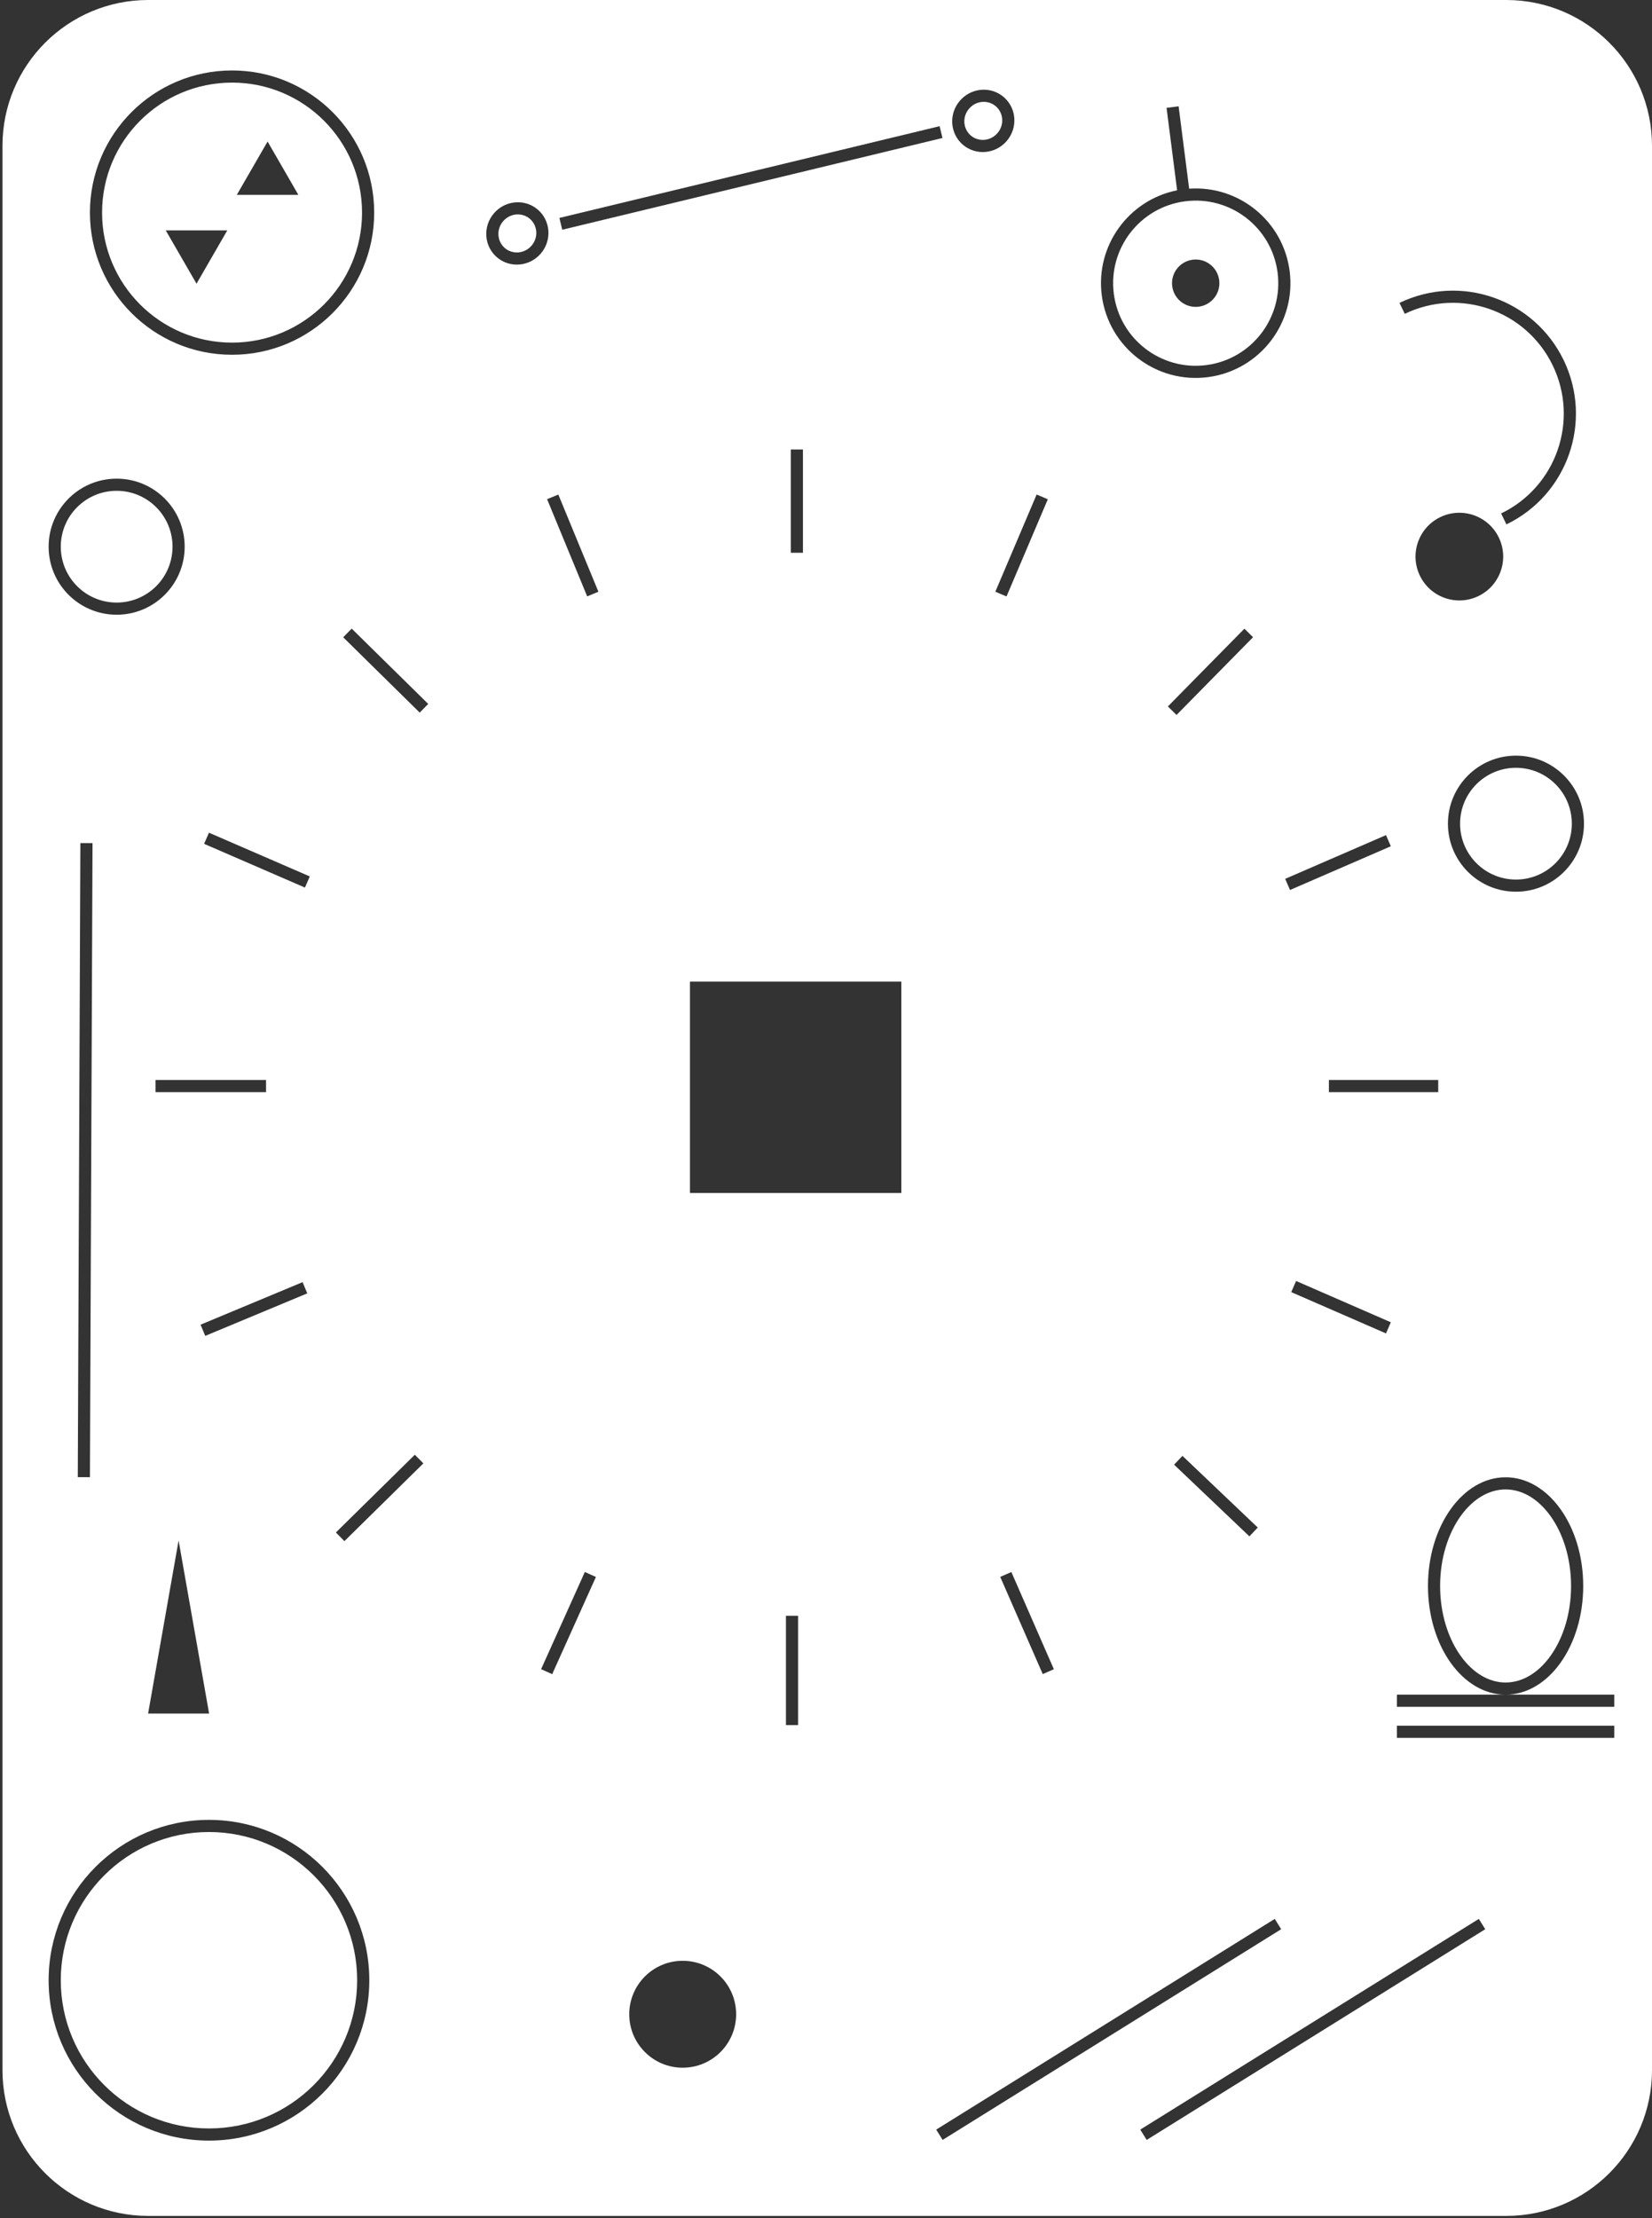 <svg width="657" height="882" viewBox="0 0 657 882" fill="none" xmlns="http://www.w3.org/2000/svg">
<rect x="0" y="0" width="657" height="882" fill="#333333" stroke="none"/>
<path fill-rule="evenodd" clip-rule="evenodd" d="M0.983 57.969C0.983 25.954 26.937 0 58.952 0H599.031C631.046 0 657 25.954 657 57.969V823.161C657 855.177 631.046 881.13 599.031 881.13H58.952C26.937 881.13 0.983 855.177 0.983 823.161V57.969ZM319.33 178.738V219.799H314.499V178.738H319.33ZM416.719 198.523L400.294 237.169L395.848 235.279L412.273 196.633L416.719 198.523ZM233.525 237.145L217.584 198.499L222.049 196.657L237.991 235.303L233.525 237.145ZM166.916 283.355L136.482 253.404L139.871 249.961L170.305 279.912L166.916 283.355ZM498.34 253.377L467.906 284.294L464.464 280.905L494.897 249.988L498.34 253.377ZM121.274 352.929L81.179 335.538L83.101 331.106L123.196 348.497L121.274 352.929ZM553.134 336.504L513.038 353.895L511.116 349.463L551.211 332.073L553.134 336.504ZM61.851 429.454H105.811V434.285H61.851V429.454ZM571.979 434.285H528.502V429.454H571.979V434.285ZM551.207 530.216L513.527 513.791L515.458 509.363L553.138 525.788L551.207 530.216ZM79.762 526.738L120.34 509.831L122.198 514.29L81.62 531.198L79.762 526.738ZM133.583 609.37L164.983 578.453L168.373 581.895L136.973 612.812L133.583 609.37ZM496.886 610.908L466.935 582.407L470.265 578.907L500.216 607.409L496.886 610.908ZM215.198 663.721L232.589 625.075L236.994 627.057L219.604 665.703L215.198 663.721ZM414.698 665.68L397.791 627.034L402.217 625.098L419.124 663.744L414.698 665.68ZM312.567 685.968V642.491H317.398V685.968H312.567ZM374.884 850.911L509.523 767.124L506.971 763.023L372.331 846.81L374.884 850.911ZM590.68 767.124L456.04 850.911L453.488 846.81L588.128 763.023L590.68 767.124ZM143.985 84.544C143.985 113.094 120.84 136.239 92.29 136.239C63.74 136.239 40.595 113.094 40.595 84.544C40.595 55.994 63.74 32.849 92.29 32.849C120.84 32.849 143.985 55.994 143.985 84.544ZM148.816 84.544C148.816 115.762 123.508 141.069 92.29 141.069C61.072 141.069 35.764 115.762 35.764 84.544C35.764 53.326 61.072 28.018 92.29 28.018C123.508 28.018 148.816 53.326 148.816 84.544ZM106.42 56.281L118.658 77.477H94.183L106.42 56.281ZM90.395 91.611L78.158 112.807L65.921 91.611H90.395ZM616.672 602.887C621.609 609.799 624.814 619.596 624.814 630.64C624.814 641.683 621.609 651.48 616.672 658.392C611.728 665.314 605.334 669.028 598.774 669.028C592.214 669.028 585.82 665.314 580.876 658.392C575.938 651.48 572.734 641.683 572.734 630.64C572.734 619.596 575.938 609.799 580.876 602.887C585.82 595.965 592.214 592.251 598.774 592.251C605.334 592.251 611.728 595.965 616.672 602.887ZM598.774 587.42C615.823 587.42 629.645 606.77 629.645 630.64C629.645 654.509 615.823 673.859 598.774 673.859C581.724 673.859 567.903 654.509 567.903 630.64C567.903 606.77 581.724 587.42 598.774 587.42ZM598.774 673.859H641.993V678.69H555.554V673.859H598.774ZM555.554 686.208V691.038H641.993V686.208H555.554ZM396.02 42.244C392.945 39.62 388.176 39.957 385.384 43.228C382.592 46.5 383.01 51.263 386.084 53.887C389.158 56.51 393.928 56.174 396.72 52.902C399.512 49.63 399.094 44.867 396.02 42.244ZM399.155 38.569C393.995 34.166 386.185 34.848 381.709 40.093C377.234 45.337 377.789 53.158 382.948 57.561C388.108 61.964 395.919 61.282 400.395 56.038C404.87 50.793 404.315 42.972 399.155 38.569ZM200.082 87.986C202.874 84.715 207.644 84.378 210.718 87.002C213.792 89.625 214.21 94.388 211.418 97.66C208.626 100.931 203.857 101.268 200.783 98.644C197.709 96.021 197.29 91.258 200.082 87.986ZM196.408 84.85C200.883 79.606 208.694 78.924 213.854 83.327C219.014 87.73 219.568 95.551 215.093 100.796C210.618 106.04 202.807 106.722 197.647 102.319C192.487 97.916 191.932 90.095 196.408 84.85ZM223.604 91.358L374.819 54.875L373.686 50.179L222.471 86.662L223.604 91.358ZM572.805 205.628C564.135 209.814 560.5 220.235 564.686 228.905C568.871 237.575 579.293 241.21 587.962 237.024C596.632 232.838 600.267 222.417 596.081 213.747C591.896 205.078 581.474 201.443 572.805 205.628ZM597 204.169C618.918 193.587 628.107 167.241 617.526 145.323C606.944 123.405 580.598 114.216 558.68 124.798L556.579 120.447C580.9 108.705 610.134 118.902 621.876 143.223C633.618 167.543 623.421 196.777 599.1 208.519L597 204.169ZM36.794 335.255L35.764 587.388L30.934 587.369L31.963 335.235L36.794 335.255ZM68.614 217.384C68.614 229.657 58.665 239.606 46.392 239.606C34.12 239.606 24.171 229.657 24.171 217.384C24.171 205.112 34.12 195.163 46.392 195.163C58.665 195.163 68.614 205.112 68.614 217.384ZM73.444 217.384C73.444 232.325 61.333 244.436 46.392 244.436C31.452 244.436 19.34 232.325 19.34 217.384C19.34 202.444 31.452 190.332 46.392 190.332C61.333 190.332 73.444 202.444 73.444 217.384ZM292.761 800.94C292.761 812.679 283.245 822.195 271.506 822.195C259.767 822.195 250.25 812.679 250.25 800.94C250.25 789.201 259.767 779.684 271.506 779.684C283.245 779.684 292.761 789.201 292.761 800.94ZM625.117 327.525C625.117 339.798 615.168 349.747 602.896 349.747C590.623 349.747 580.674 339.798 580.674 327.525C580.674 315.253 590.623 305.304 602.896 305.304C615.168 305.304 625.117 315.253 625.117 327.525ZM629.948 327.525C629.948 342.466 617.836 354.578 602.896 354.578C587.955 354.578 575.843 342.466 575.843 327.525C575.843 312.585 587.955 300.473 602.896 300.473C617.836 300.473 629.948 312.585 629.948 327.525ZM71.029 612.54L83.161 681.378H58.897L71.029 612.54ZM142.041 787.414C142.041 819.963 115.655 846.349 83.106 846.349C50.557 846.349 24.171 819.963 24.171 787.414C24.171 754.865 50.557 728.478 83.106 728.478C115.655 728.478 142.041 754.865 142.041 787.414ZM146.872 787.414C146.872 822.63 118.323 851.18 83.106 851.18C47.889 851.18 19.34 822.63 19.34 787.414C19.34 752.197 47.889 723.648 83.106 723.648C118.323 723.648 146.872 752.197 146.872 787.414ZM468.732 42.278L472.926 75.032C492.641 73.646 510.272 87.849 512.88 107.706C515.589 128.332 501.064 147.249 480.438 149.958C459.811 152.667 440.895 138.143 438.185 117.516C435.581 97.689 448.901 79.442 468.258 75.651L468.137 75.667L463.94 42.892L468.732 42.278ZM484.869 111.384C484.192 106.228 479.463 102.597 474.306 103.274C469.149 103.951 465.518 108.68 466.196 113.837C466.873 118.994 471.602 122.625 476.759 121.948C481.915 121.27 485.546 116.541 484.869 111.384ZM508.09 108.335C505.728 90.354 489.238 77.692 471.257 80.054C453.276 82.415 440.614 98.906 442.975 116.887C445.337 134.868 461.828 147.53 479.809 145.169C497.79 142.807 510.452 126.316 508.09 108.335ZM358.459 390.325H274.404V474.38H358.459V390.325Z" fill="white"/>
</svg>
